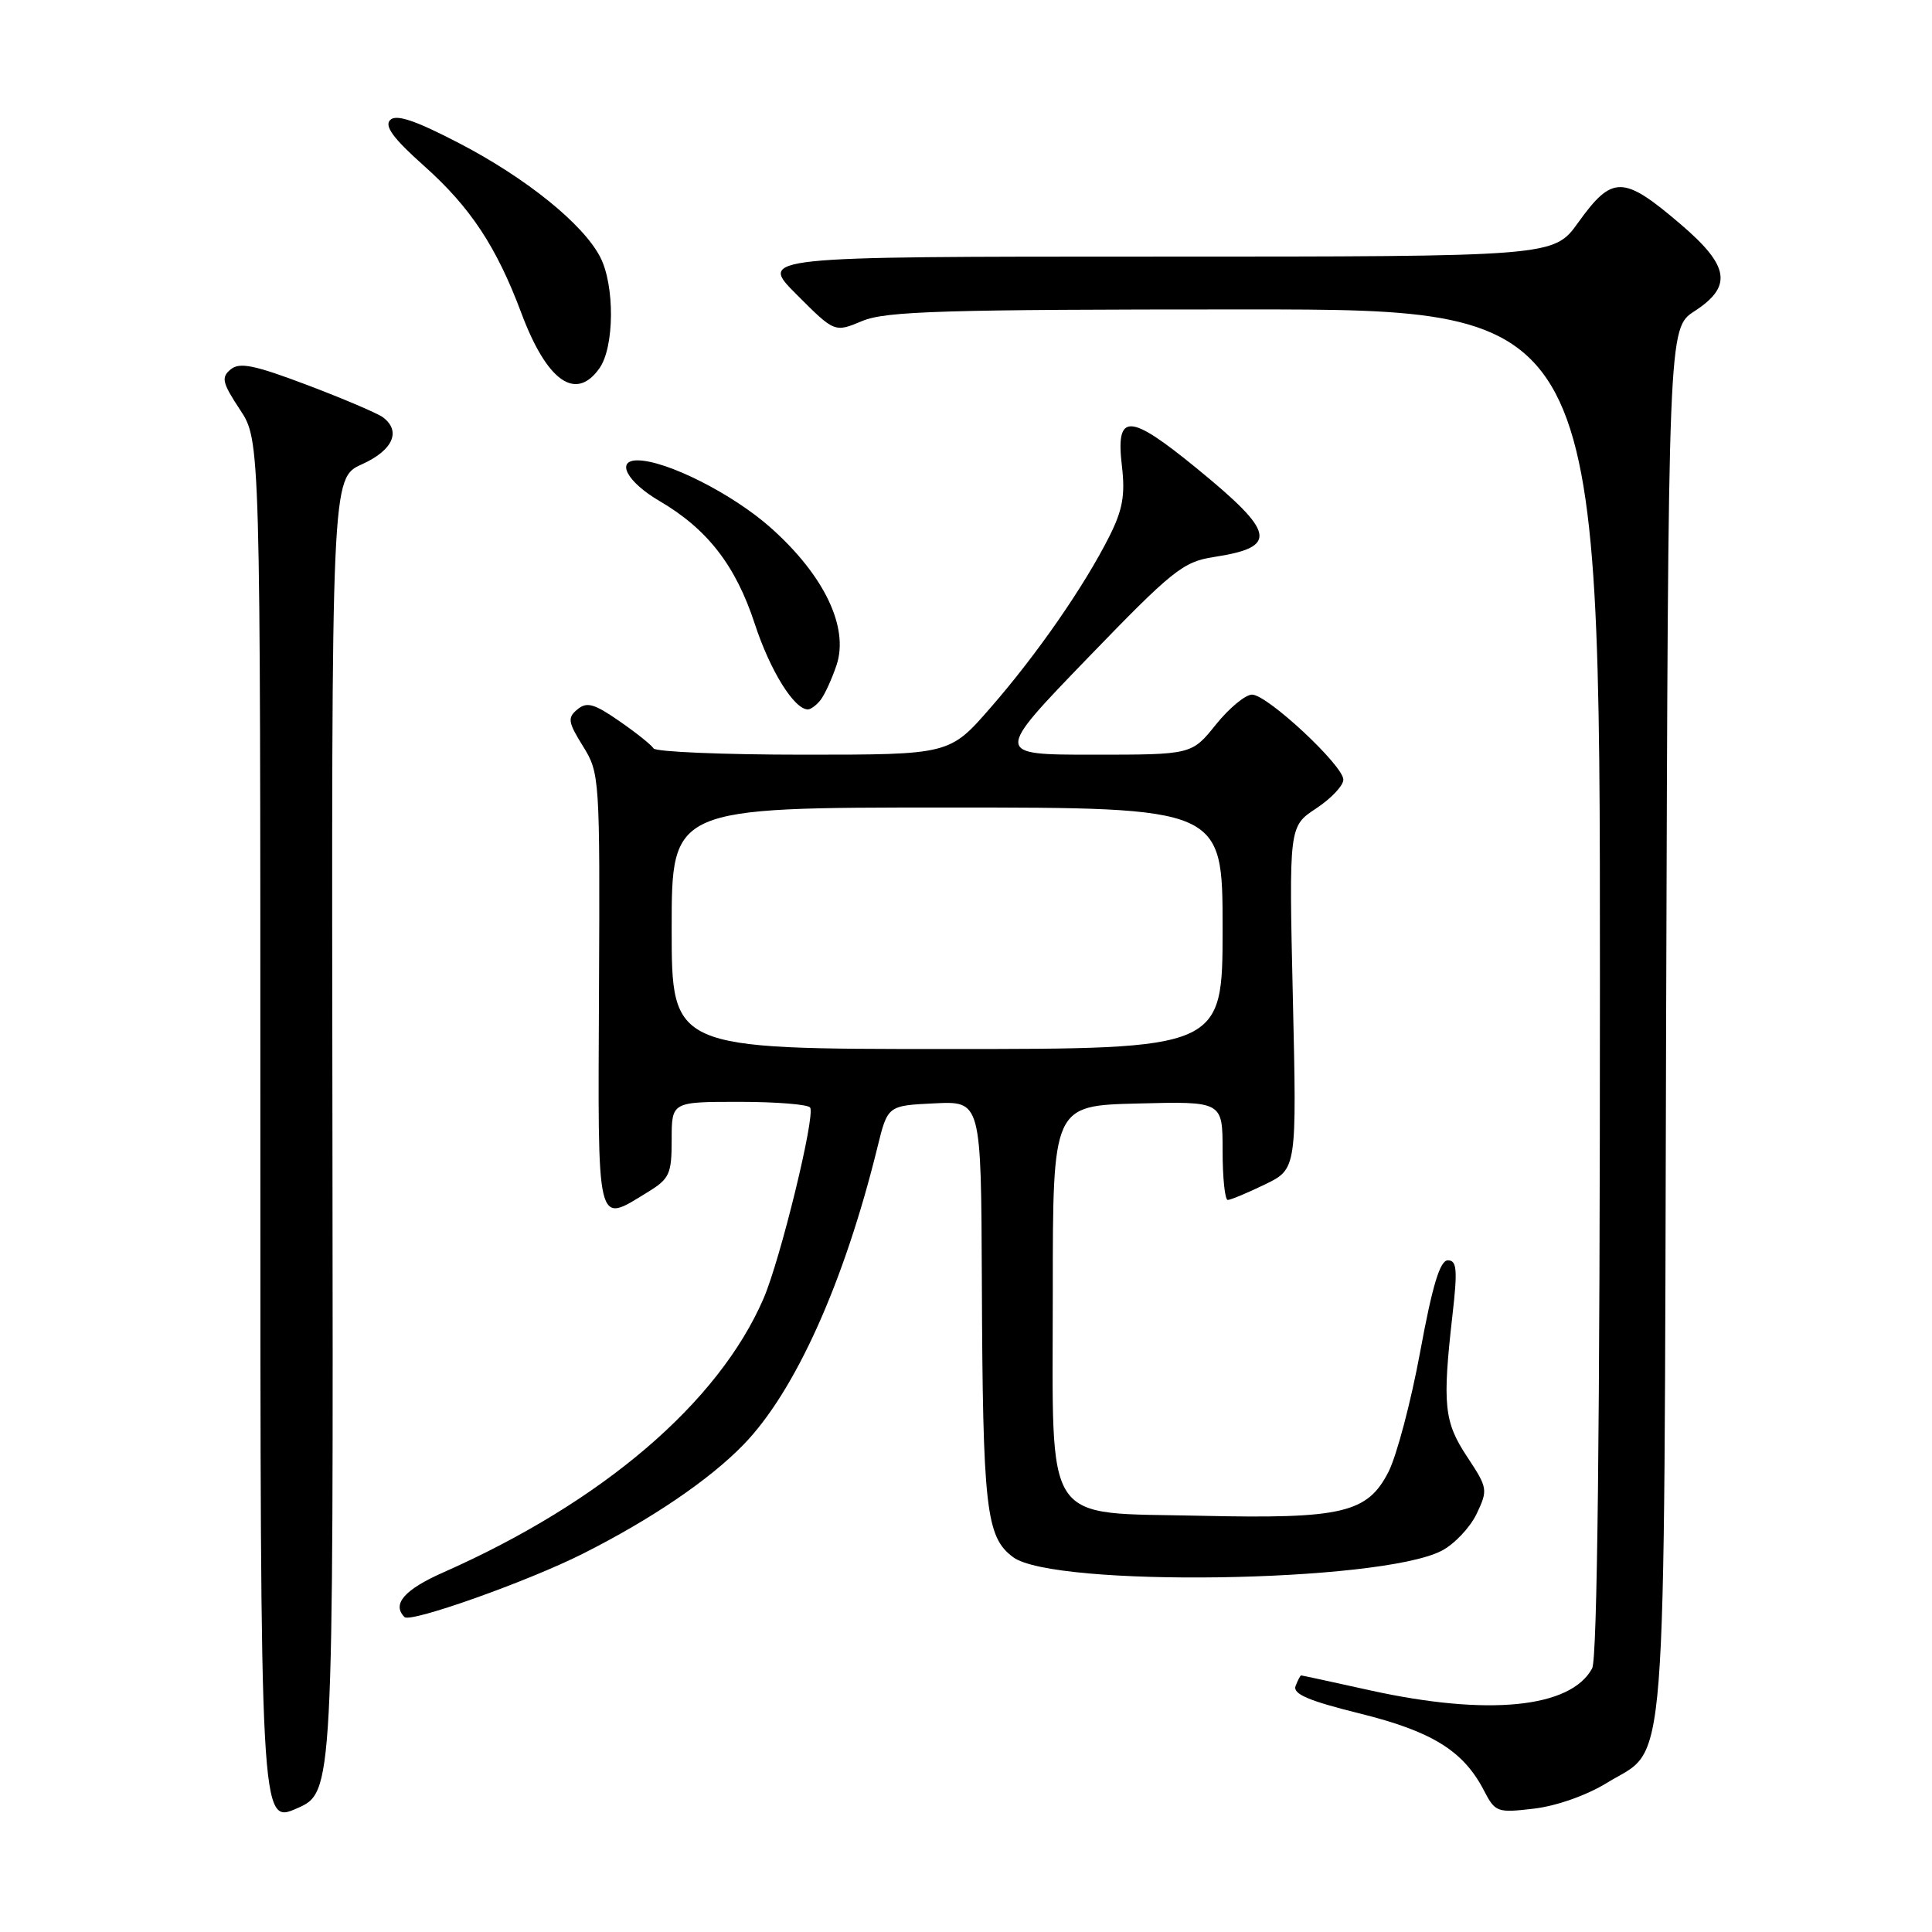 <?xml version="1.0" encoding="UTF-8" standalone="no"?>
<!DOCTYPE svg PUBLIC "-//W3C//DTD SVG 1.1//EN" "http://www.w3.org/Graphics/SVG/1.1/DTD/svg11.dtd" >
<svg xmlns="http://www.w3.org/2000/svg" xmlns:xlink="http://www.w3.org/1999/xlink" version="1.1" viewBox="0 0 256 256">
 <g >
 <path fill="currentColor"
d=" M 44.05 150.42 C 43.92 63.34 43.92 63.34 47.96 61.52 C 52.06 59.67 53.19 57.14 50.75 55.30 C 50.06 54.78 45.57 52.86 40.77 51.04 C 33.72 48.37 31.75 47.96 30.56 48.95 C 29.28 50.01 29.45 50.72 31.79 54.27 C 34.50 58.36 34.50 58.36 34.50 150.05 C 34.50 241.74 34.50 241.74 39.34 239.62 C 44.17 237.50 44.17 237.50 44.05 150.42 Z  M 212.94 236.23 C 221.04 231.24 220.47 238.57 220.77 135.50 C 221.05 43.50 221.05 43.50 224.52 41.24 C 229.60 37.94 229.18 35.25 222.69 29.71 C 215.07 23.20 213.65 23.18 209.11 29.50 C 205.88 34.00 205.88 34.00 153.20 34.00 C 100.52 34.00 100.52 34.00 105.56 39.03 C 110.59 44.07 110.59 44.07 114.26 42.53 C 117.39 41.23 124.96 41.00 164.97 41.00 C 212.00 41.00 212.00 41.00 212.00 130.07 C 212.00 189.24 211.65 219.78 210.97 221.06 C 208.15 226.33 197.13 227.42 181.55 223.98 C 176.63 222.89 172.51 222.00 172.41 222.00 C 172.30 222.00 171.97 222.63 171.67 223.40 C 171.27 224.46 173.38 225.36 180.15 227.04 C 189.74 229.41 193.91 231.99 196.63 237.25 C 198.13 240.14 198.38 240.23 203.29 239.65 C 206.25 239.30 210.29 237.87 212.94 236.23 Z  M 77.26 205.86 C 86.31 201.30 93.99 196.09 98.51 191.43 C 105.36 184.39 111.86 169.95 116.27 152.00 C 117.62 146.50 117.62 146.50 123.81 146.20 C 130.00 145.90 130.00 145.90 130.10 169.70 C 130.22 199.94 130.64 203.66 134.24 206.33 C 139.63 210.35 182.86 209.71 191.01 205.49 C 192.70 204.62 194.78 202.42 195.65 200.61 C 197.18 197.41 197.13 197.16 194.41 193.04 C 191.34 188.41 191.11 186.14 192.46 174.25 C 193.15 168.23 193.04 167.00 191.85 167.00 C 190.81 167.00 189.81 170.28 188.19 179.07 C 186.97 185.71 185.07 192.89 183.98 195.03 C 181.20 200.48 177.85 201.27 159.23 200.85 C 137.92 200.36 139.50 202.73 139.50 171.22 C 139.50 146.50 139.50 146.50 150.75 146.22 C 162.00 145.93 162.00 145.93 162.00 152.47 C 162.00 156.06 162.31 159.00 162.68 159.00 C 163.06 159.00 165.27 158.08 167.60 156.95 C 171.83 154.90 171.83 154.90 171.31 132.20 C 170.79 109.50 170.79 109.50 174.40 107.12 C 176.38 105.81 178.00 104.10 178.00 103.31 C 178.00 101.44 167.97 92.09 165.92 92.04 C 165.05 92.02 162.89 93.80 161.12 96.00 C 157.91 100.00 157.91 100.00 144.83 100.00 C 131.76 100.00 131.76 100.00 144.07 87.25 C 155.35 75.57 156.75 74.44 160.83 73.81 C 169.42 72.49 169.06 70.63 158.55 62.04 C 149.58 54.71 147.82 54.66 148.66 61.76 C 149.11 65.59 148.76 67.56 147.00 71.06 C 143.68 77.66 137.41 86.71 131.27 93.75 C 125.83 100.00 125.83 100.00 106.47 100.00 C 95.83 100.00 86.89 99.62 86.60 99.17 C 86.32 98.71 84.27 97.07 82.05 95.54 C 78.72 93.23 77.75 92.96 76.51 94.00 C 75.17 95.10 75.26 95.68 77.25 98.88 C 79.46 102.43 79.50 103.04 79.37 131.25 C 79.22 163.19 78.97 162.15 85.75 158.01 C 88.72 156.20 89.00 155.60 89.00 151.01 C 89.00 146.00 89.00 146.00 97.94 146.00 C 102.86 146.00 107.09 146.34 107.35 146.76 C 108.05 147.89 103.40 166.91 101.17 172.07 C 95.19 185.89 79.82 199.03 58.72 208.36 C 53.57 210.64 51.90 212.57 53.60 214.27 C 54.40 215.07 70.00 209.53 77.26 205.86 Z  M 108.73 92.75 C 109.27 92.06 110.22 89.99 110.84 88.15 C 112.52 83.15 109.23 76.26 102.15 69.95 C 97.12 65.46 88.30 61.00 84.46 61.00 C 81.55 61.00 83.10 63.87 87.36 66.37 C 93.74 70.10 97.48 74.93 100.01 82.66 C 102.04 88.86 105.23 94.00 107.05 94.00 C 107.44 94.00 108.19 93.44 108.73 92.75 Z  M 79.44 48.78 C 81.42 45.96 81.47 37.81 79.53 34.06 C 77.27 29.69 69.75 23.61 60.87 18.99 C 55.00 15.94 52.50 15.10 51.70 15.90 C 50.90 16.70 52.12 18.36 56.20 21.99 C 62.33 27.46 65.79 32.69 69.08 41.48 C 72.47 50.54 76.31 53.25 79.44 48.78 Z  M 89.00 123.00 C 89.00 107.00 89.00 107.00 125.50 107.00 C 162.00 107.00 162.00 107.00 162.00 123.00 C 162.00 139.00 162.00 139.00 125.50 139.00 C 89.00 139.00 89.00 139.00 89.00 123.00 Z "/>
</g>
</svg>
